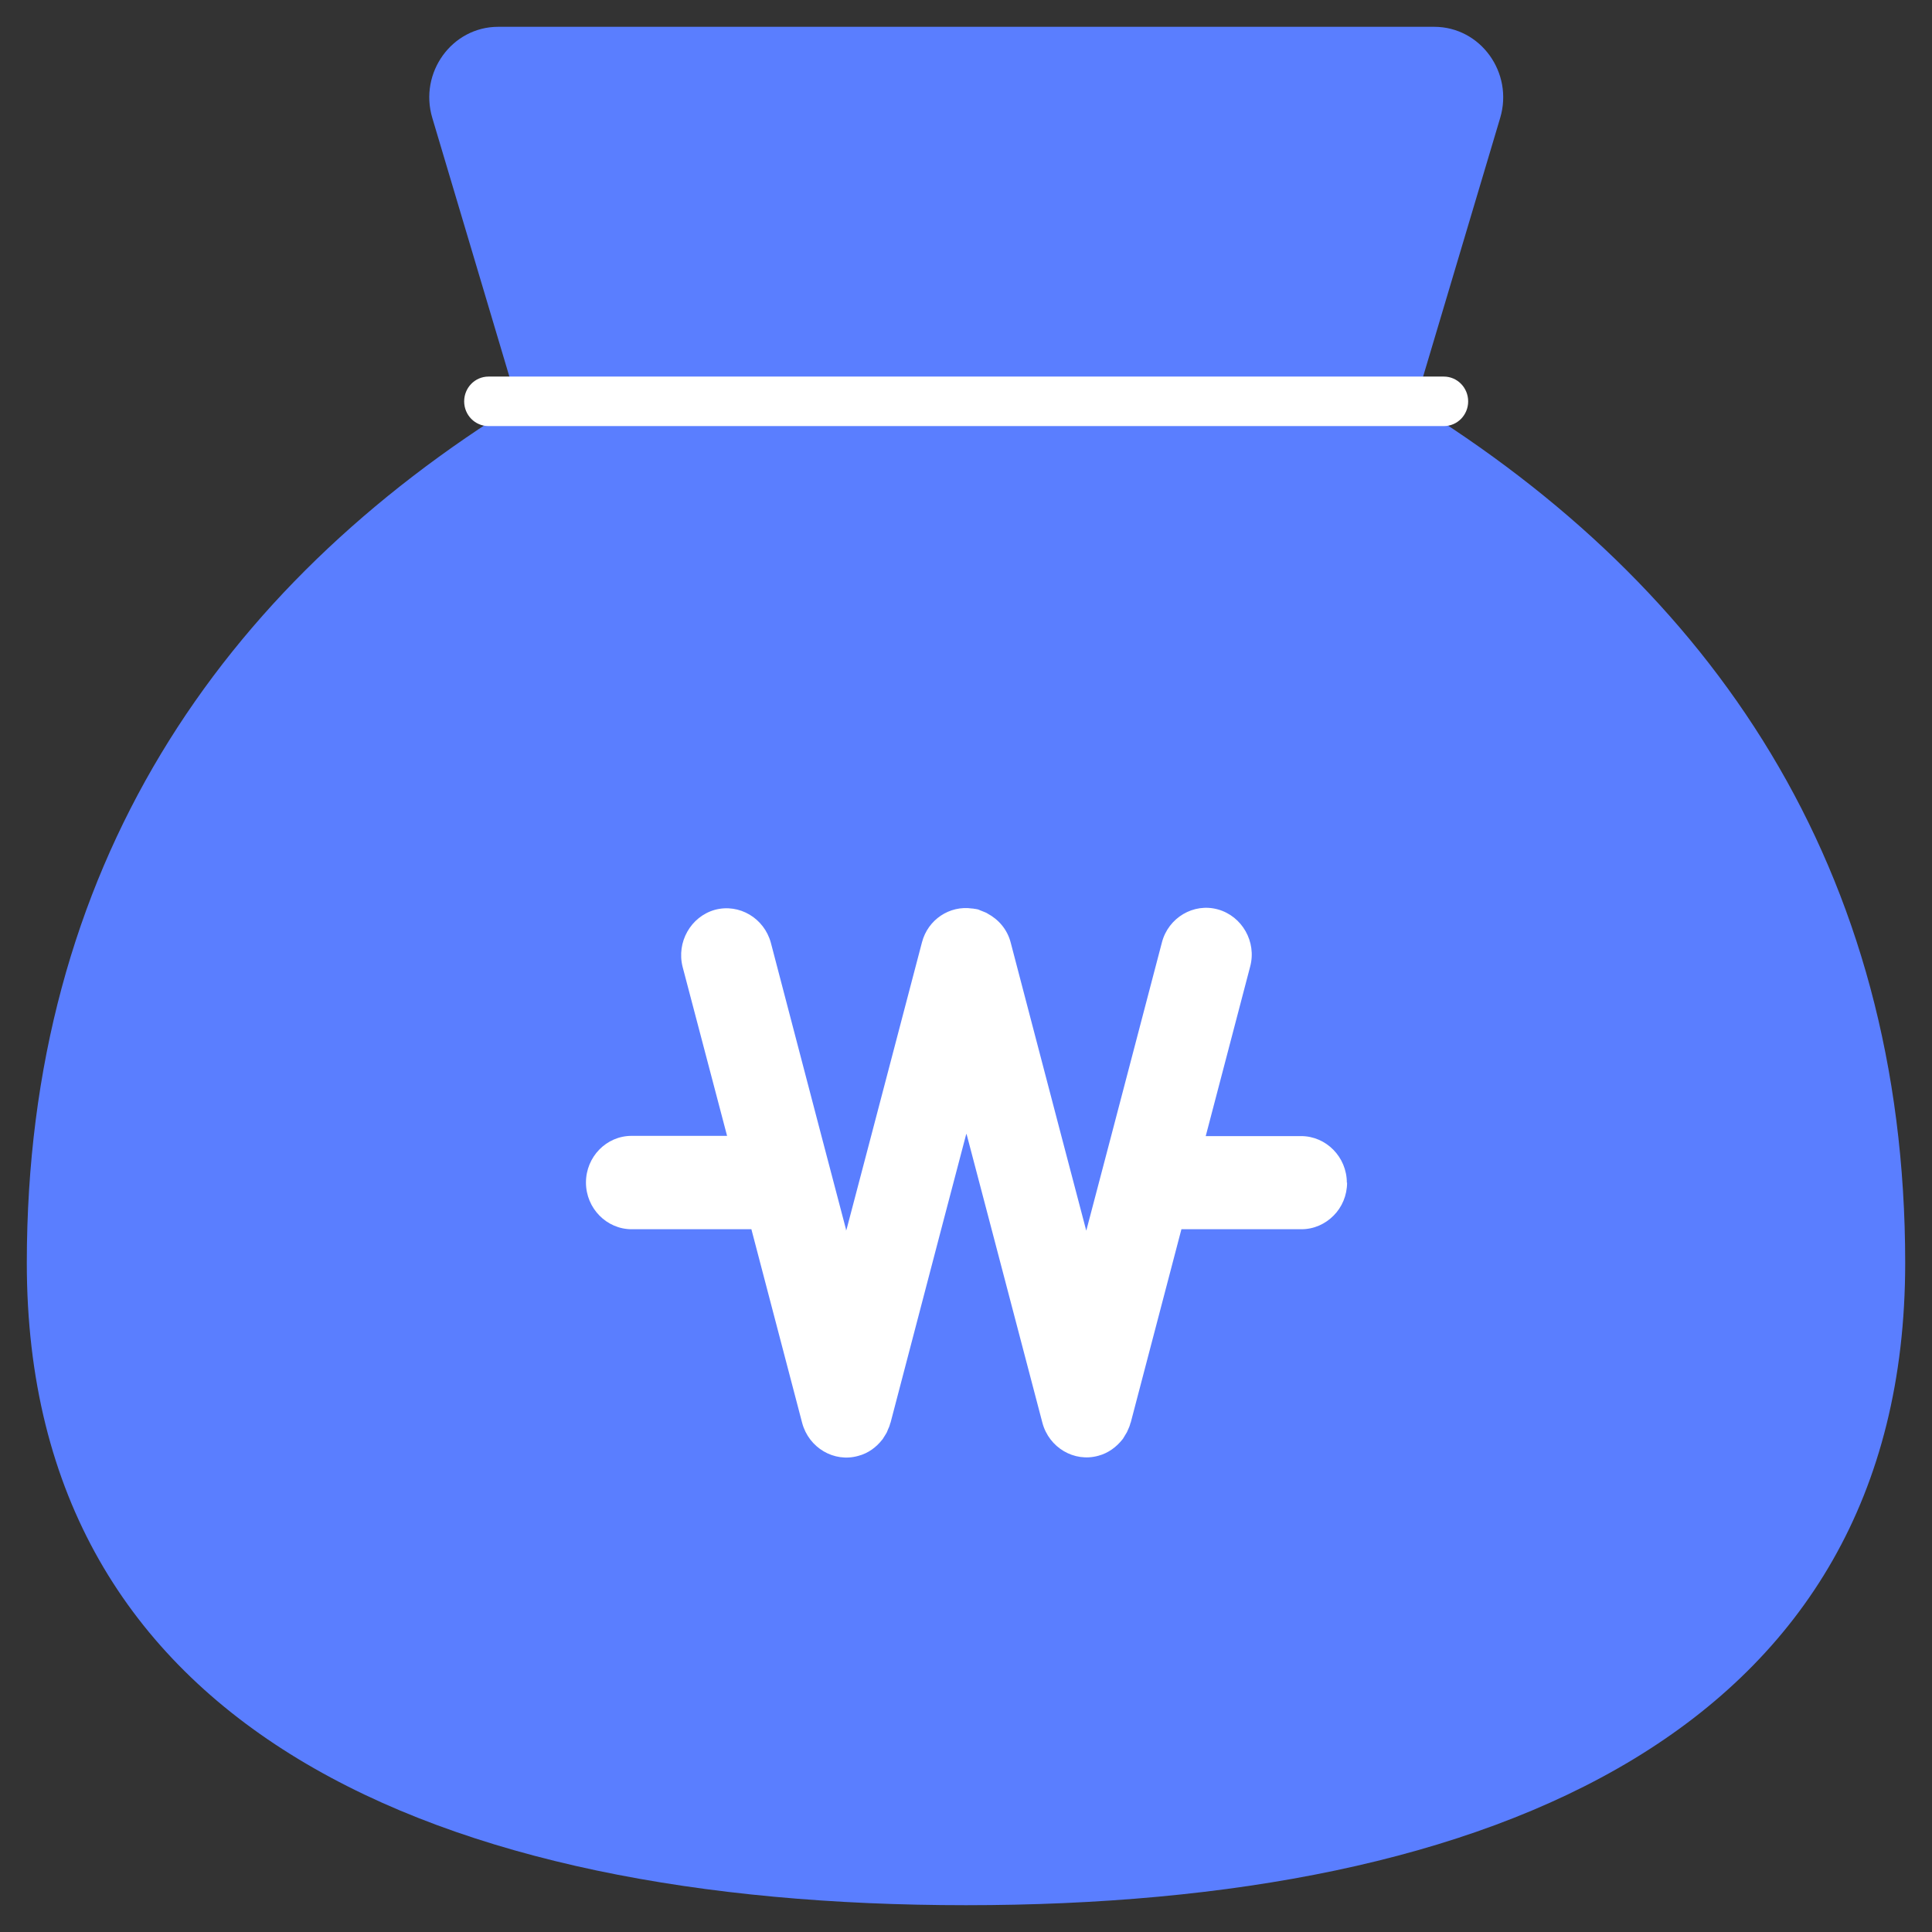 <svg width="24" height="24" viewBox="0 0 24 24" fill="none" xmlns="http://www.w3.org/2000/svg">
<rect x="0" y="0" width="24" height="24" fill="#333333" stroke="none"/>
<g id="Group">
<path id="Vector" d="M17.54 4.998H17.583L18.636 1.464C18.803 0.903 18.392 0.333 17.816 0.333H6.189C5.614 0.333 5.203 0.903 5.37 1.464L6.423 4.998H6.465C2.734 7.294 0.333 10.779 0.333 15.69C0.333 21.485 5.439 23.667 12 23.667C18.561 23.667 23.667 21.485 23.667 15.69C23.667 10.779 21.267 7.296 17.535 4.998H17.54Z" fill="#5A7EFF"/>
<path id="Vector_2" d="M16.734 14.69C16.734 14.85 16.67 14.997 16.567 15.1C16.463 15.205 16.323 15.27 16.166 15.27H14.676L14.047 17.669C14.047 17.669 14.039 17.685 14.039 17.693C14.034 17.712 14.026 17.731 14.018 17.748C14.012 17.761 14.005 17.777 13.999 17.791C13.986 17.815 13.97 17.837 13.957 17.861C13.954 17.867 13.949 17.875 13.944 17.88C13.869 17.975 13.768 18.051 13.644 18.084C13.344 18.168 13.031 17.983 12.949 17.674L12.318 15.27L12.013 14.11L12.005 14.083L11.997 14.11L11.692 15.27L11.063 17.672C11.063 17.672 11.055 17.688 11.055 17.696C11.05 17.715 11.042 17.734 11.034 17.75C11.026 17.767 11.021 17.78 11.016 17.794C11.002 17.818 10.989 17.84 10.973 17.864C10.971 17.87 10.965 17.878 10.96 17.883C10.886 17.978 10.785 18.054 10.66 18.086C10.361 18.17 10.048 17.986 9.965 17.677L9.334 15.27H7.846C7.536 15.27 7.279 15.01 7.279 14.69C7.279 14.37 7.533 14.11 7.846 14.11H9.032L8.48 12.012C8.401 11.704 8.581 11.386 8.881 11.302C9.183 11.221 9.493 11.405 9.576 11.712L10.204 14.11L10.509 15.27V15.287L10.517 15.27L10.822 14.11L11.453 11.706C11.527 11.422 11.798 11.245 12.076 11.286C12.084 11.286 12.092 11.286 12.1 11.289C12.116 11.292 12.132 11.292 12.148 11.297C12.159 11.3 12.167 11.305 12.175 11.308C12.193 11.316 12.209 11.321 12.228 11.329C12.241 11.335 12.257 11.34 12.267 11.348C12.405 11.422 12.514 11.546 12.556 11.712L13.185 14.113L13.49 15.273V15.287L13.498 15.273L13.803 14.113L14.434 11.706C14.514 11.4 14.827 11.213 15.129 11.297C15.431 11.381 15.612 11.701 15.53 12.007L14.978 14.113H16.163C16.474 14.113 16.731 14.373 16.731 14.693L16.734 14.69Z" fill="white"/>
<path id="Vector_3" d="M17.936 4.678H6.068C5.901 4.678 5.766 4.816 5.766 4.986C5.766 5.156 5.901 5.293 6.068 5.293H17.936C18.103 5.293 18.238 5.156 18.238 4.986C18.238 4.816 18.103 4.678 17.936 4.678Z" fill="white"/>
</g>
</svg>
